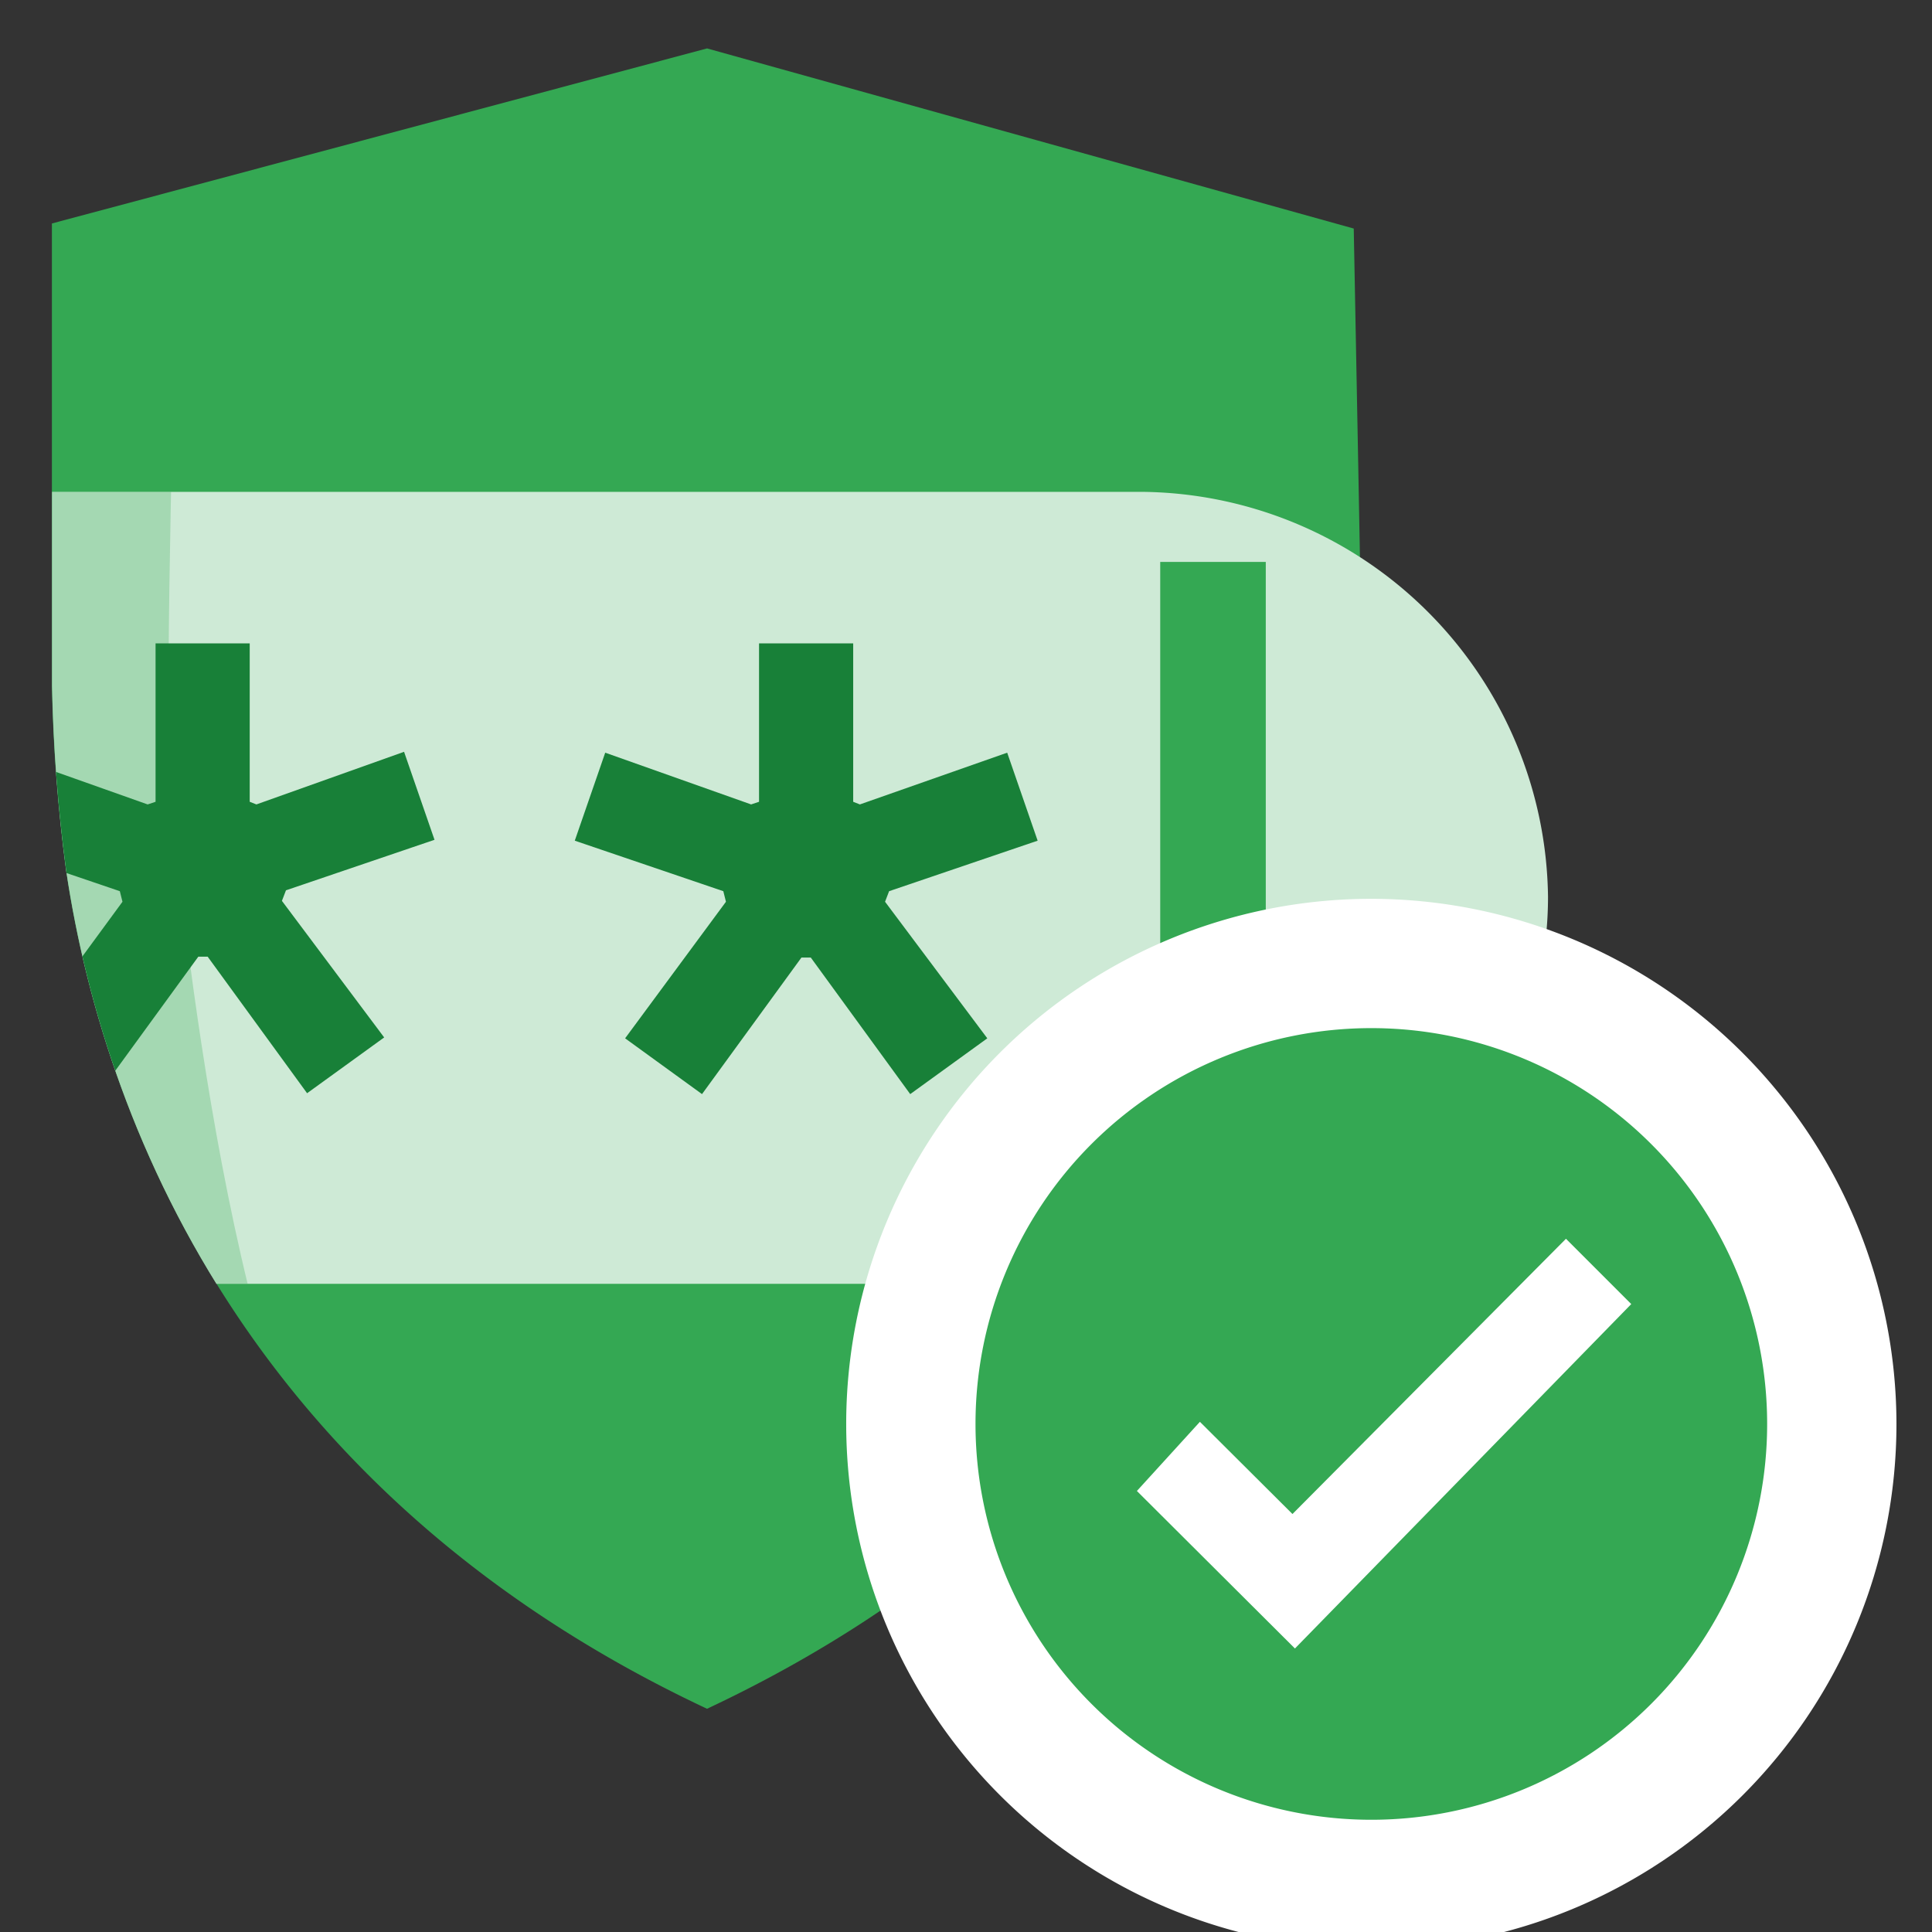 <?xml version="1.0" encoding="UTF-8" standalone="no"?>
<svg
   xmlns:dc="http://purl.org/dc/elements/1.1/"
   xmlns:cc="http://creativecommons.org/ns#"
   xmlns:rdf="http://www.w3.org/1999/02/22-rdf-syntax-ns#"
   xmlns:svg="http://www.w3.org/2000/svg"
   xmlns="http://www.w3.org/2000/svg"
   xmlns:sodipodi="http://sodipodi.sourceforge.net/DTD/sodipodi-0.dtd"
   xmlns:inkscape="http://www.inkscape.org/namespaces/inkscape"
   viewBox="0 0 128 128"
   version="1.1"
   id="svg1718"
   sodipodi:docname="green_shield_checkmark.svg"
   inkscape:version="0.92.2pre0 (973e216, 2017-07-25)">
  <rect x="0" y="0" width="128" height="128" fill="#333333" stroke="none"/>
  <sodipodi:namedview
     pagecolor="#ffffff"
     bordercolor="#666666"
     borderopacity="1"
     objecttolerance="10"
     gridtolerance="10"
     guidetolerance="10"
     inkscape:pageopacity="0"
     inkscape:pageshadow="2"
     inkscape:window-width="1205"
     inkscape:window-height="720"
     id="namedview1720"
     showgrid="false"
     inkscape:zoom="1.84375"
     inkscape:cx="64"
     inkscape:cy="35.379482"
     inkscape:window-x="0"
     inkscape:window-y="0"
     inkscape:window-maximized="0"
     inkscape:current-layer="svg1718" />
  <defs
     id="defs1696">
    <style
       id="style1684">.cls-1{fill:none;}.cls-2{fill:#ceead6;}.cls-3{isolation:isolate;}.cls-4{fill:#34a853;}.cls-5{clip-path:url(#clip-path);}.cls-6{clip-path:url(#clip-path-2);}.cls-7{opacity:0.27;mix-blend-mode:multiply;fill:url(#linear-gradient);}.cls-8{fill:#188038;}</style>
    <clipPath
       id="clip-path">
      <path
         id="Shield_Shape_96dp"
         data-name="Shield Shape 96dp"
         class="cls-1"
         d="M59.24,111.19C84.39,99.37,107.7,93.46,110,78c.49-3.26,0-25.92,0-28,0-1-13.52-23.24-13.52-23.24l-37.24-10L22,26.76V53.05a93.6,93.6,0,0,0,.8,10.45C25.1,79,34.08,99.37,59.24,111.19Z" />
    </clipPath>
    <clipPath
       id="clip-path-2">
      <path
         class="cls-2"
         d="M84,87H13V42H84a23.3,23.3,0,0,1,23,23h0C107,77.47,96.47,87,84,87Z"
         id="path1688" />
    </clipPath>
    <linearGradient
       id="linear-gradient"
       x1="16"
       y1="68.41"
       x2="52.7"
       y2="68.41"
       gradientUnits="userSpaceOnUse">
      <stop
         offset="0.49"
         stop-color="#34a853"
         id="stop1691" />
      <stop
         offset="1"
         stop-color="#fff"
         id="stop1693" />
    </linearGradient>
    <clipPath
       id="clip-path-3">
      <path
         inkscape:connector-curvature="0"
         id="Shield_Shape_96dp-6"
         data-name="Shield Shape 96dp"
         class="cls-1"
         d="M 59.24,111.19 C 84.39,99.37 107.7,93.46 110,78 c 0.49,-3.26 0,-25.92 0,-28 0,-1 -13.52,-23.24 -13.52,-23.24 l -37.24,-10 -37.24,10 v 26.29 a 93.6,93.6 0 0 0 0.8,10.45 c 2.3,15.5 11.28,35.87 36.44,47.69 z" />
    </clipPath>
    <clipPath
       id="clip-path-2-7">
      <path
         inkscape:connector-curvature="0"
         class="cls-2"
         d="M 84,87 H 13 V 42 h 71 a 23.3,23.3 0 0 1 23,23 v 0 c 0,12.47 -10.53,22 -23,22 z"
         id="path6721" />
    </clipPath>
    <linearGradient
       id="linear-gradient-5"
       x1="16"
       y1="68.41"
       x2="52.7"
       y2="68.41"
       gradientUnits="userSpaceOnUse">
      <stop
         offset="0.49"
         stop-color="#34a853"
         id="stop6724" />
      <stop
         offset="1"
         stop-color="#fff"
         id="stop6726" />
    </linearGradient>
  </defs>
  <title
     id="title1698">Green-NoCheckmark</title>
  <path
     id="Shield_Shape_96dp-2"
     data-name="Shield Shape 96dp"
     class="cls-4"
     d="m 46.844,113.21 c 29.313,-13.777 39.78,-37.518 42.46,-55.584 a 106.693,106.693 0 0 0 0.944,-12.18 c 0,-1.166 -0.559,-30.304 -0.559,-30.304 L 46.844,3.208 3.439,14.805 V 45.446 a 109.094,109.094 0 0 0 0.932,12.18 c 2.681,18.066 13.147,41.808 42.472,55.584 z"
     inkscape:connector-curvature="0"
     style="isolation:isolate;fill:#34a853;stroke-width:1.166" />
  <g
     style="isolation:isolate"
     class="cls-5"
     clip-path="url(#clip-path)"
     id="g6744"
     transform="matrix(1.166,0,0,1.166,-22.202,-16.385)">
    <path
       class="cls-2"
       d="M 84,87 H 13 V 42 h 71 a 23.3,23.3 0 0 1 23,23 v 0 c 0,12.47 -10.53,22 -23,22 z"
       id="path6734"
       inkscape:connector-curvature="0"
       style="fill:#ceead6" />
    <g
       class="cls-6"
       clip-path="url(#clip-path-2)"
       id="g6738">
      <path
         class="cls-7"
         d="m 29,32 c 0,0 -0.6,21 -0.3,26 0.3,5 3.3,35 10.3,44 5,6.36 -23,0 -23,0 V 32 Z"
         id="path6736"
         style="opacity:0.27;mix-blend-mode:multiply;fill:url(#linear-gradient-5)"
         inkscape:connector-curvature="0" />
    </g>
    <path
       class="cls-8"
       d="m 20.31,73.05 5.69,-7.76 -0.15,-0.6 -8.44,-2.87 1.73,-5 8.29,2.94 0.45,-0.15 v -9 h 5.35 v 9 l 0.38,0.15 8.39,-2.99 1.73,5 -8.44,2.87 -0.23,0.6 5.81,7.76 -4.38,3.17 -5.65,-7.76 h -0.53 l -5.65,7.76 z"
       id="path6740"
       inkscape:connector-curvature="0"
       style="fill:#188038" />
    <path
       class="cls-8"
       d="m 54.56,73.05 5.73,-7.76 -0.15,-0.6 -8.44,-2.87 1.73,-5 8.29,2.94 0.45,-0.15 v -9 h 5.35 v 9 l 0.38,0.15 8.37,-2.94 1.73,5 -8.44,2.87 -0.23,0.6 5.81,7.76 -4.38,3.17 -5.65,-7.76 h -0.53 l -5.65,7.76 z"
       id="path6742"
       inkscape:connector-curvature="0"
       style="fill:#188038" />
  </g>
  <rect
     class="cls-4"
     x="76.868"
     y="37.229"
     width="6.993"
     height="40.794"
     id="rect6746"
     style="isolation:isolate;fill:#34a853;stroke-width:1.166" />
  <circle
     class="cls-4"
     cx="90.854"
     cy="94.34"
     r="30.502"
     id="circle6748"
     style="isolation:isolate;fill:#34a853;stroke-width:1.166" />
  <path
     class="cls-9"
     d="m 90.854,68.116 a 26.224,26.224 0 1 1 -26.224,26.224 26.224,26.224 0 0 1 26.224,-26.224 m 0,-8.567 a 34.791,34.791 0 1 0 34.791,34.791 34.826,34.826 0 0 0 -34.791,-34.791 z"
     id="path6750"
     inkscape:connector-curvature="0"
     style="isolation:isolate;fill:#ffffff;stroke-width:1.166" />
  <polygon
     class="cls-9"
     points="111.73,88.15 108.02,84.44 92.48,100.08 87.22,94.84 83.64,98.77 92.62,107.72 "
     id="polygon6752"
     style="isolation:isolate;fill:#ffffff"
     transform="matrix(1.166,0,0,1.166,-22.202,-16.385)" />
</svg>
